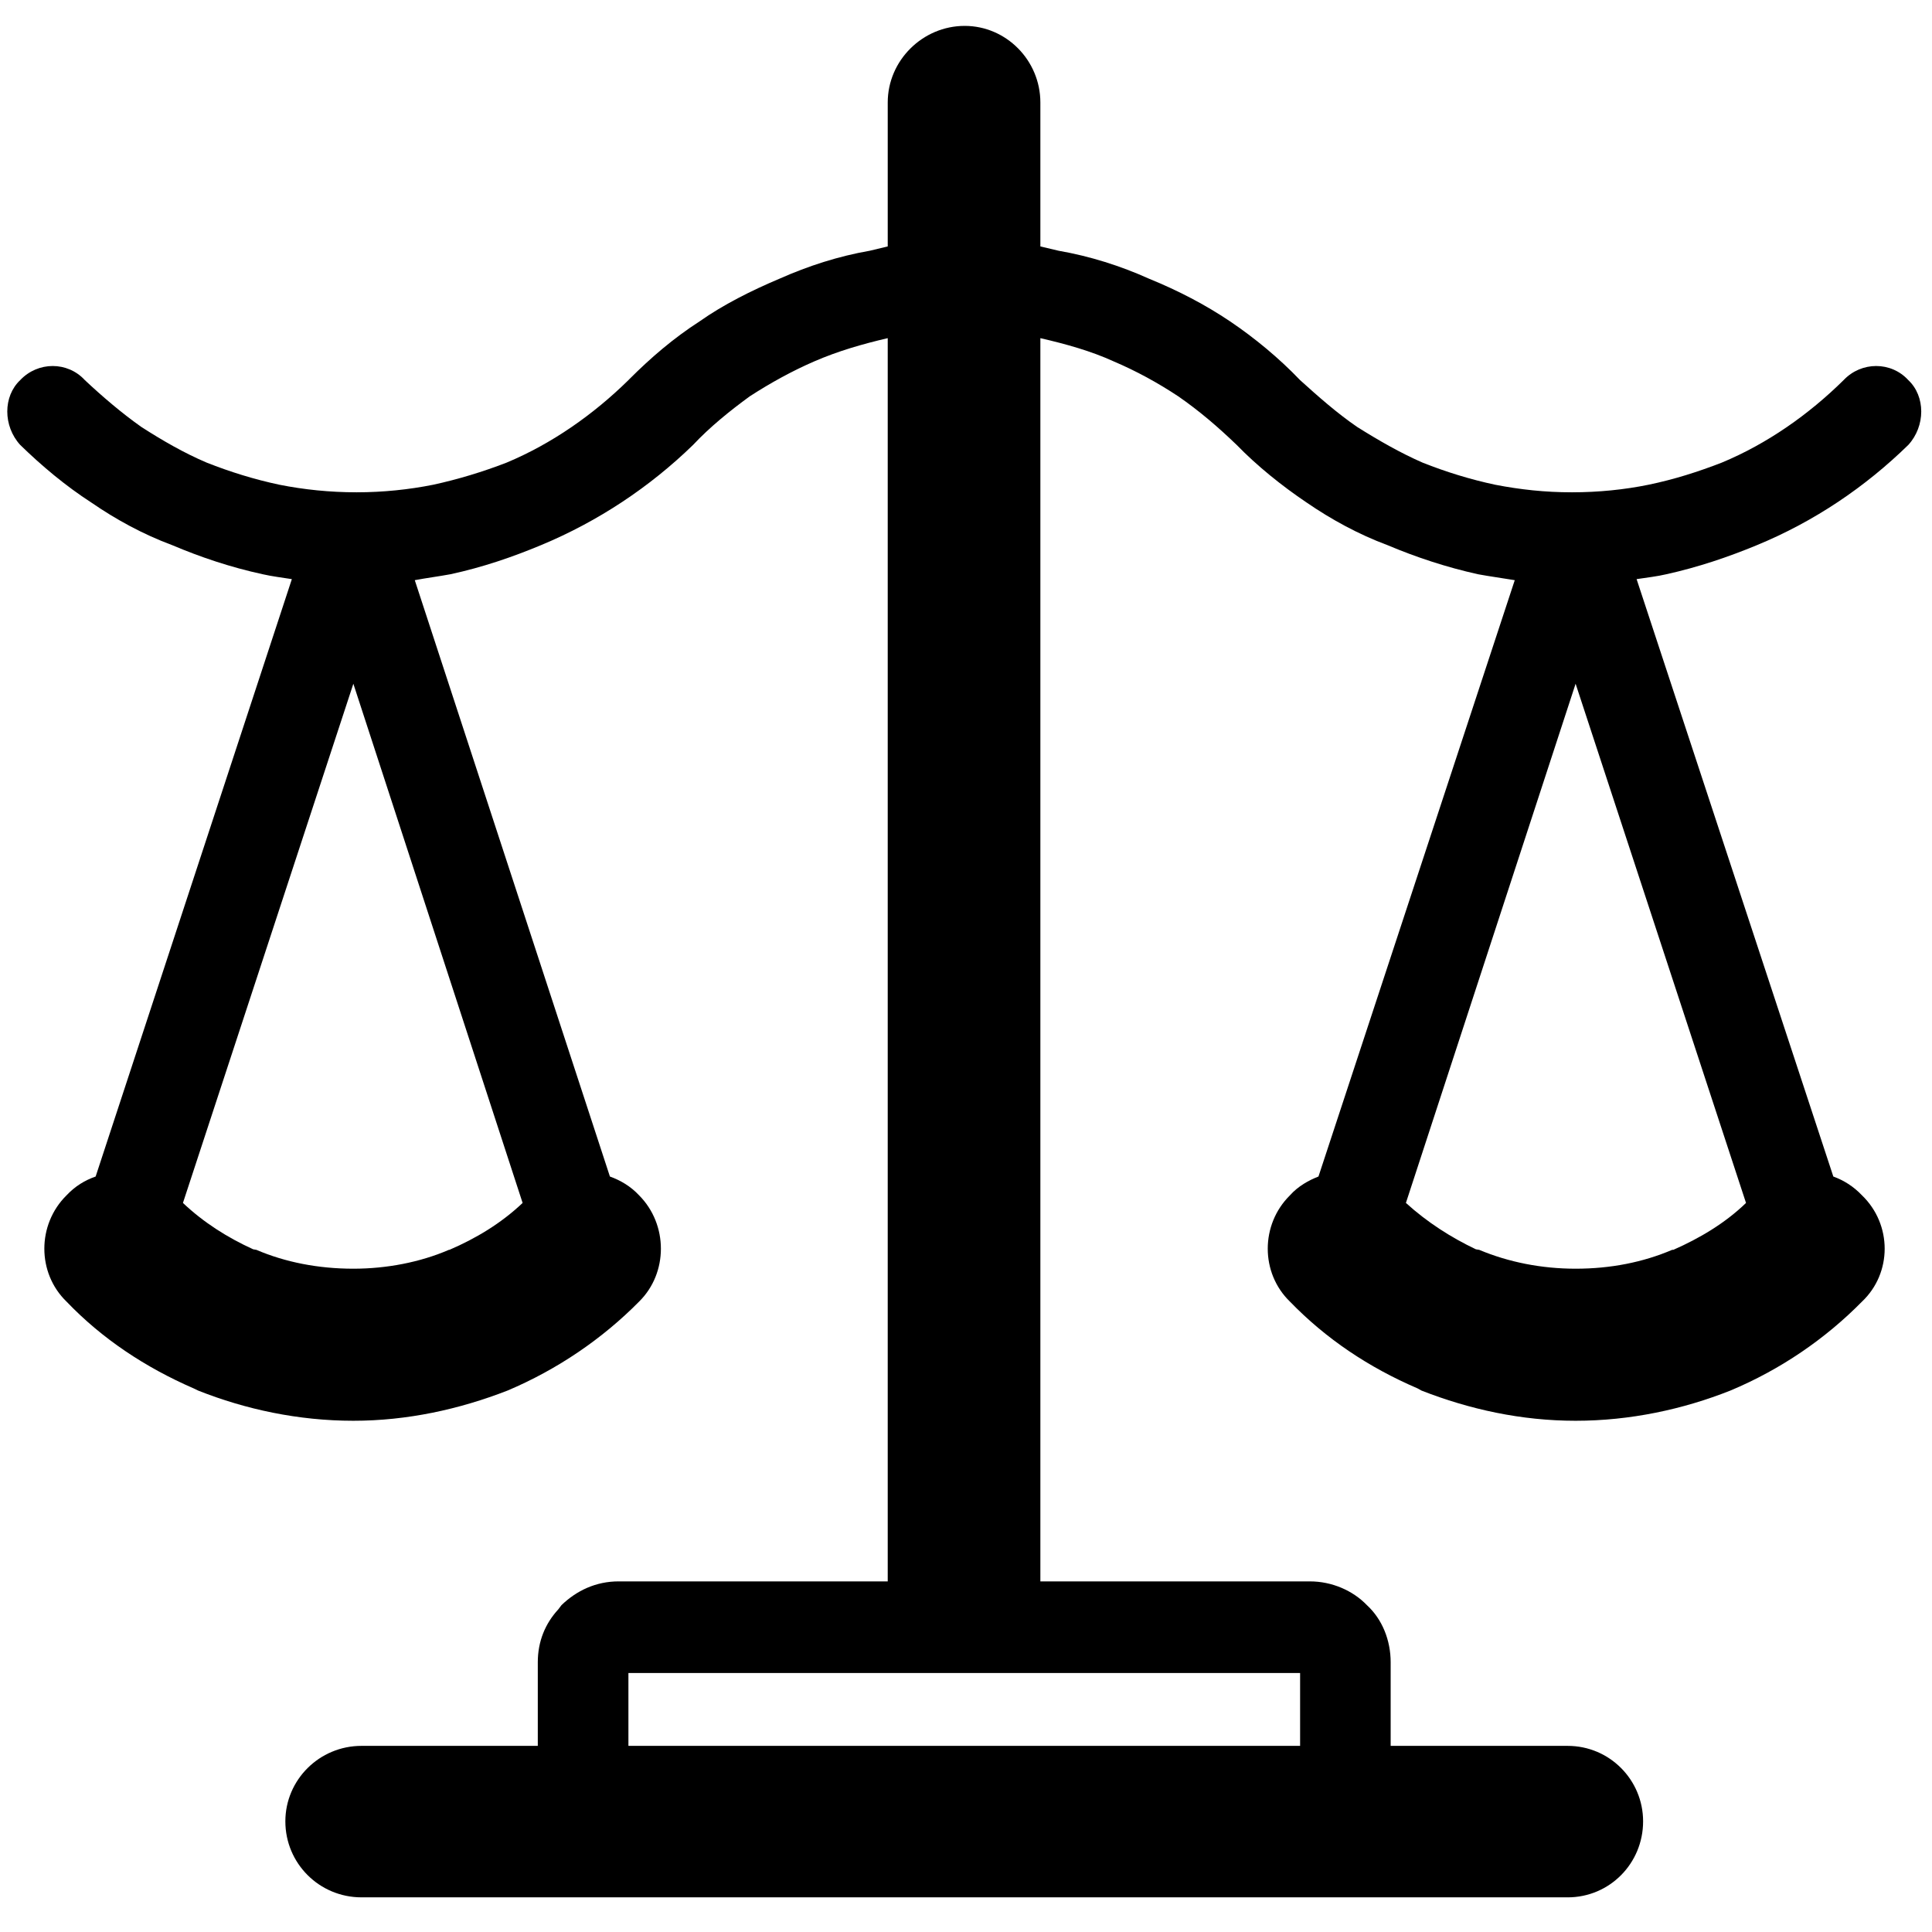 <svg t="1575724581187" class="icon" viewBox="0 0 1024 1024" version="1.1" xmlns="http://www.w3.org/2000/svg" p-id="5079" width="200" height="200"><path d="M191.614 1005.632c-22.37 0-40.37-17.983-40.37-40.277 0-21.988 18.001-40.01 40.37-40.01l93.427 0 0-44.299c0-11.129 3.983-20.571 10.841-28.022l1.723-2.276c8.004-7.699 18.231-12.583 30.297-12.583l142.61 0 0-658.942c-13.443 3.139-26.278 6.837-38.843 12.275-11.796 5.115-23.214 11.396-34.282 18.562-10.61 7.737-21.184 16.297-30.032 25.741-22.907 22.29-50.295 40.545-80.633 53.147-15.091 6.281-30.795 11.702-47.996 15.415-6.321 1.168-12.832 1.994-18.885 3.143l103.422 316.074c5.515 1.991 10.956 5.113 15.477 9.98 15.397 15.474 15.397 41.158 0 56.306-19.46 19.727-43.363 36.007-69.717 47.155l0 0c-25.663 9.974-53.204 16.012-81.742 16.012-29.152 0-57.152-6.037-82.279-16.012l-2.337-1.132c-25.665-11.147-48.532-26.297-67.415-46.023-15.668-15.15-15.668-40.833 0-56.306 4.557-4.867 9.73-7.988 15.438-9.98l103.999-316.631c-5.399-0.861-10.269-1.415-15.438-2.585-17.124-3.713-33.134-9.135-47.958-15.415-15.475-5.729-30.031-13.732-42.902-22.601-13.71-8.869-26.275-19.421-37.691-30.546-9.115-10.001-9.115-25.741 0-34.323 9.423-9.98 25.127-9.98 34.285 0 9.153 8.582 19.456 17.429 30.031 24.879 11.146 7.145 22.484 13.714 34.553 18.847 12.293 4.863 25.166 8.886 38.572 11.722 12.909 2.566 26.585 4.005 40.909 4.005 13.945 0 27.734-1.438 40.529-4.005 13.098-2.835 26.354-6.858 38.917-11.722 23.939-9.997 45.965-25.435 64.58-43.725l0.537-0.556c11.414-11.414 23.406-21.698 37.156-30.567 12.563-8.867 27.427-16.318 42.289-22.598 15.401-6.838 31.412-11.99 47.959-14.864l9.5-2.281 0-76.285c0-22.292 18.538-40.604 40.794-40.604 22.027 0 40.107 18.311 40.107 40.604l0 76.285 9.652 2.281c16.547 2.874 32.868 8.026 48.035 14.864 15.398 6.283 29.725 13.732 42.903 22.598 13.102 8.869 25.894 19.422 37.078 31.123 9.502 8.582 19.461 17.429 30.339 24.879 11.414 7.145 22.831 13.714 34.588 18.847 12.222 4.863 25.169 8.886 38.499 11.722 13.254 2.566 26.354 4.005 40.642 4.005 14.287 0 28.002-1.438 40.565-4.005 13.709-2.835 26.275-6.858 38.838-11.722 24.057-9.997 46.045-25.435 64.583-43.725 9.424-9.98 25.202-9.98 34.322 0 9.118 8.582 9.118 24.322 0 34.323-22.83 22.29-49.719 40.545-80.288 53.147-15.167 6.281-31.18 11.702-47.995 15.415-4.903 1.168-10.075 1.723-15.743 2.585l104.265 316.631c5.441 1.991 10.575 5.113 15.207 9.98 16.013 15.474 16.013 41.158 0 56.306-19.42 19.727-43.13 36.007-69.754 47.155-25.129 9.974-53.165 16.012-82.047 16.012-28.805 0-56.233-6.037-81.708-16.012l-2.031-1.132c-25.969-11.147-48.57-26.297-67.683-46.023-15.668-15.15-15.668-40.833 0-56.306 4.331-4.867 9.997-7.988 15.132-9.98l104.035-316.074c-6.894-1.149-13.097-1.975-19.456-3.143-16.815-3.713-33.097-9.135-47.958-15.415-15.436-5.729-29.991-13.732-42.903-22.601-13.175-8.869-26.275-19.421-37.078-30.546-9.808-9.444-19.765-18.004-30.953-25.741-10.801-7.165-22.291-13.446-34.321-18.562-11.91-5.439-25.127-9.136-38.764-12.275l0 0 0 658.942 142.878 0c11.684 0 22.789 4.883 30.187 12.583 8.121 7.449 12.598 18.596 12.598 30.298l0 44.299 93.811 0c22.214 0 39.987 18.022 39.987 40.01 0 22.293-17.774 40.277-39.987 40.277l-639.276 0zM925.424 637.579l0 0-90.322-275.182-89.941 275.182c11.34 10.286 23.901 18.293 37.081 24.573l1.763 0.289c15.668 6.567 33.131 9.997 51.099 9.997 18.617 0 35.775-3.429 51.177-9.997l0.611 0c13.674-6.013 27.347-14.019 38.533-24.862l0 0zM276.995 637.579l0 0-89.708-275.182-90.323 275.182c10.877 10.286 23.44 18.293 37.23 24.573l1.689 0.289c15.36 6.567 32.825 9.997 51.405 9.997 17.695 0 35.392-3.429 50.639-9.997l0.267 0c13.981-6.013 27.389-14.019 38.803-24.862l0 0zM333.075 925.344l0 0 356.006 0 0-38.61c-165.707 0-184.592 0-356.006 0l0 38.61z" p-id="5080"></path></svg>